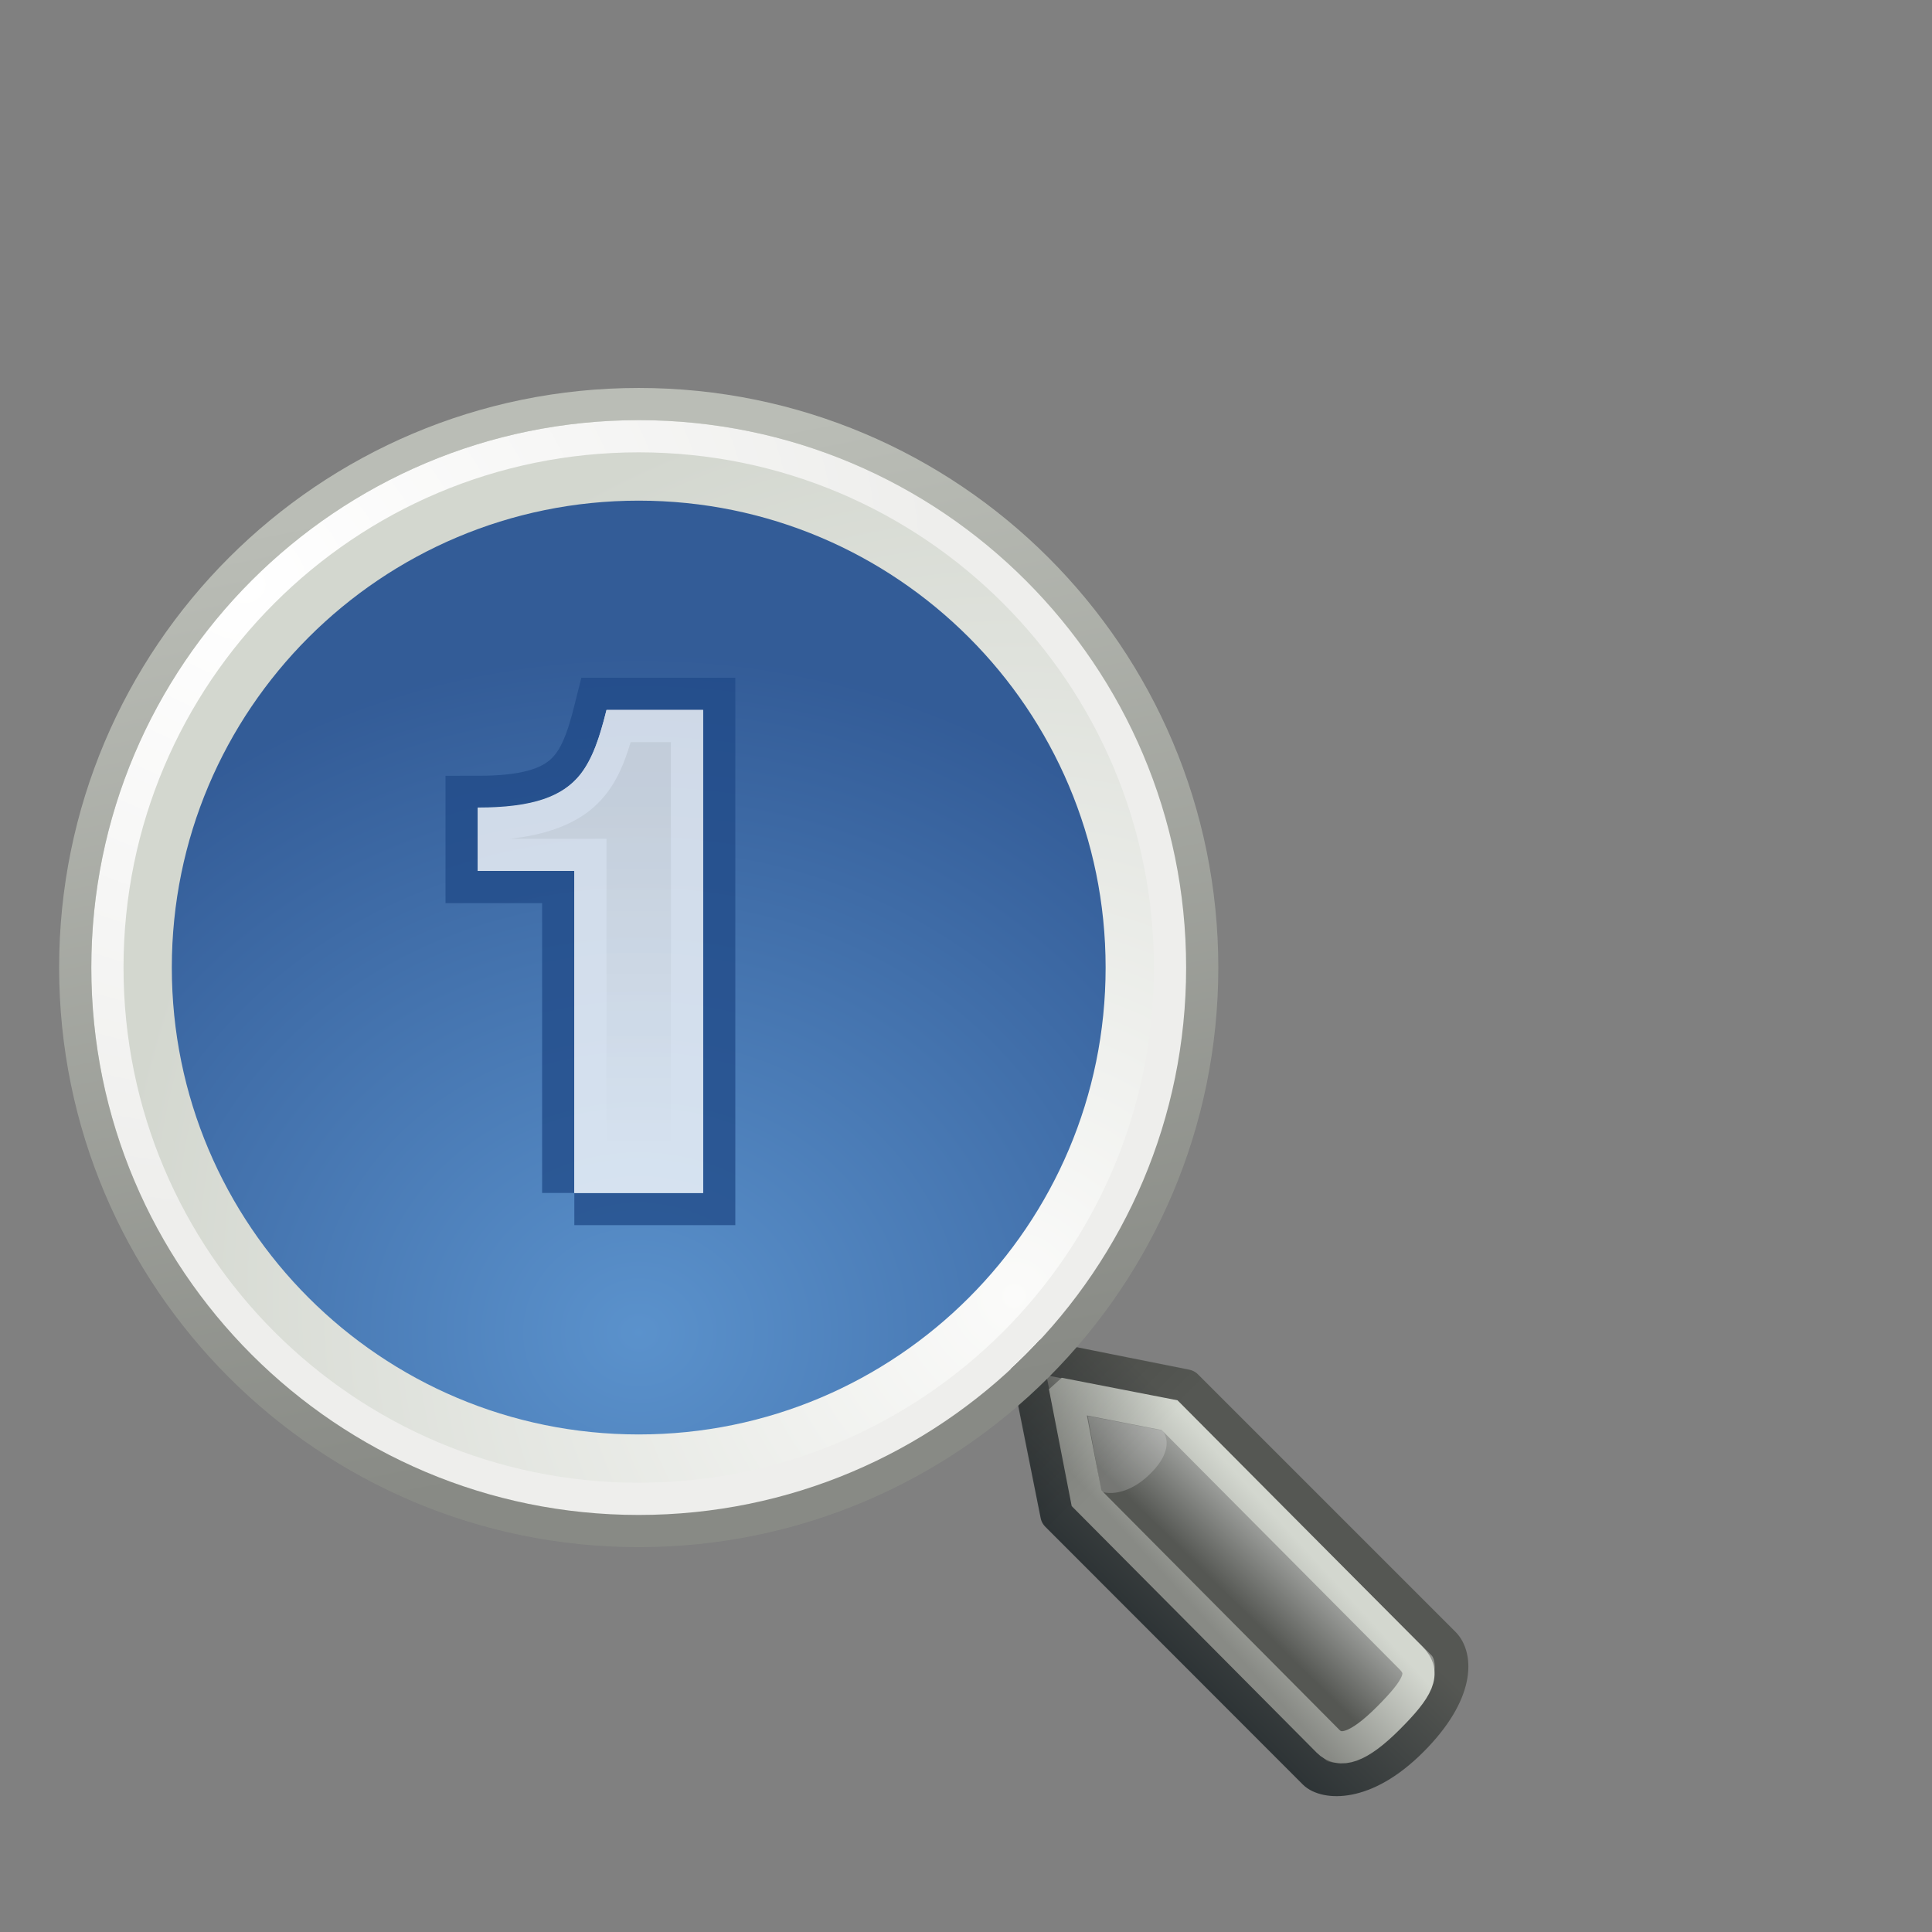 <?xml version="1.0" encoding="UTF-8" standalone="no"?>
<!-- Created with Inkscape (http://www.inkscape.org/) -->

<svg
   xmlns:dc="http://purl.org/dc/elements/1.1/"
   xmlns:cc="http://creativecommons.org/ns#"
   xmlns:rdf="http://www.w3.org/1999/02/22-rdf-syntax-ns#"
   xmlns:svg="http://www.w3.org/2000/svg"
   xmlns="http://www.w3.org/2000/svg"
   xmlns:xlink="http://www.w3.org/1999/xlink"
   xmlns:sodipodi="http://sodipodi.sourceforge.net/DTD/sodipodi-0.dtd"
   xmlns:inkscape="http://www.inkscape.org/namespaces/inkscape"
   height="60"
   id="svg249"
   inkscape:export-filename="/home/jimmac/gfx/novell/pdes/trunk/docs/BIGmime-text.png"
   inkscape:export-xdpi="240.00000"
   inkscape:export-ydpi="240.00000"
   inkscape:output_extension="org.inkscape.output.svg.inkscape"
   inkscape:version="0.48.2 r9819"
   sodipodi:docname="zoom-original-2.svg"
   sodipodi:version="0.32"
   width="60"
   version="1.1">
  <rect width="100%" height="100%" fill="#808080" stroke="none"/>
  <defs
     id="defs3">
    <filter
       height="1.767"
       id="filter3268"
       inkscape:collect="always"
       width="1.177"
       x="-0.089"
       y="-0.384"
       color-interpolation-filters="sRGB">
      <feGaussianBlur
         id="feGaussianBlur3270"
         inkscape:collect="always"
         stdDeviation="1.598" />
    </filter>
    <linearGradient
       id="linearGradient3244">
      <stop
         id="stop3246"
         offset="0"
         style="stop-color:#000000;stop-opacity:0" />
      <stop
         id="stop3274"
         offset="0.081"
         style="stop-color:#000000;stop-opacity:0;" />
      <stop
         id="stop3276"
         offset="0.615"
         style="stop-color:#000000;stop-opacity:0.247;" />
      <stop
         id="stop3272"
         offset="0.749"
         style="stop-color:#000000;stop-opacity:0.498;" />
      <stop
         id="stop3248"
         offset="1"
         style="stop-color:#000000;stop-opacity:1" />
    </linearGradient>
    <linearGradient
       gradientUnits="userSpaceOnUse"
       id="linearGradient3250"
       inkscape:collect="always"
       x1="3.5"
       x2="46.779"
       xlink:href="#linearGradient3244"
       y1="35.743"
       y2="45.743" />
    <linearGradient
       id="linearGradient3172">
      <stop
         id="stop3174"
         offset="0"
         style="stop-color:#eeeeec;stop-opacity:1;" />
      <stop
         id="stop3176"
         offset="1"
         style="stop-color:#ffffff;stop-opacity:1" />
    </linearGradient>
    <linearGradient
       id="linearGradient23434"
       inkscape:collect="always">
      <stop
         id="stop23436"
         offset="0"
         style="stop-color:#888a85;stop-opacity:1" />
      <stop
         id="stop23438"
         offset="1"
         style="stop-color:#babdb6;stop-opacity:1" />
    </linearGradient>
    <linearGradient
       id="linearGradient19914"
       inkscape:collect="always">
      <stop
         id="stop19916"
         offset="0"
         style="stop-color:#000000;stop-opacity:1;" />
      <stop
         id="stop19918"
         offset="1"
         style="stop-color:#000000;stop-opacity:0;" />
    </linearGradient>
    <linearGradient
       id="linearGradient19900"
       inkscape:collect="always">
      <stop
         id="stop19902"
         offset="0"
         style="stop-color:#888a85" />
      <stop
         id="stop19904"
         offset="1"
         style="stop-color:#d3d7cf" />
    </linearGradient>
    <linearGradient
       id="linearGradient11102"
       inkscape:collect="always">
      <stop
         id="stop11104"
         offset="0"
         style="stop-color:#ffffff;stop-opacity:1;" />
      <stop
         id="stop11106"
         offset="1"
         style="stop-color:#ffffff;stop-opacity:0;" />
    </linearGradient>
    <linearGradient
       id="linearGradient4952"
       inkscape:collect="always">
      <stop
         id="stop4954"
         offset="0"
         style="stop-color:#ffffff;stop-opacity:1;" />
      <stop
         id="stop4956"
         offset="1"
         style="stop-color:#ffffff;stop-opacity:0;" />
    </linearGradient>
    <linearGradient
       id="linearGradient4931"
       inkscape:collect="always">
      <stop
         id="stop4933"
         offset="0"
         style="stop-color:#babdb6;stop-opacity:1;" />
      <stop
         id="stop4935"
         offset="1"
         style="stop-color:#888a85" />
    </linearGradient>
    <linearGradient
       id="linearGradient4919">
      <stop
         id="stop4921"
         offset="0"
         style="stop-color:#429eff;stop-opacity:1;" />
      <stop
         id="stop4923"
         offset="1"
         style="stop-color:#0044a7;stop-opacity:1;" />
    </linearGradient>
    <linearGradient
       id="linearGradient2980"
       inkscape:collect="always">
      <stop
         id="stop2982"
         offset="0"
         style="stop-color:#000000;stop-opacity:1;" />
      <stop
         id="stop2984"
         offset="1"
         style="stop-color:#000000;stop-opacity:0;" />
    </linearGradient>
    <linearGradient
       id="linearGradient2609"
       inkscape:collect="always">
      <stop
         id="stop2611"
         offset="0"
         style="stop-color:#ffffff;stop-opacity:1" />
      <stop
         id="stop2613"
         offset="1"
         style="stop-color:#eeeeec" />
    </linearGradient>
    <linearGradient
       id="linearGradient2617">
      <stop
         id="stop2619"
         offset="0"
         style="stop-color:#fbfbfa;stop-opacity:1;" />
      <stop
         id="stop2621"
         offset="1"
         style="stop-color:#d3d7cf" />
    </linearGradient>
    <linearGradient
       id="linearGradient2690"
       inkscape:collect="always">
      <stop
         id="stop2692"
         offset="0"
         style="stop-color:#2e3436" />
      <stop
         id="stop2694"
         offset="1"
         style="stop-color:#555753" />
    </linearGradient>
    <linearGradient
       id="linearGradient2698">
      <stop
         id="stop2700"
         offset="0"
         style="stop-color:#555753" />
      <stop
         id="stop2706"
         offset="0.702"
         style="stop-color:#a3a5a2;stop-opacity:1;" />
      <stop
         id="stop2702"
         offset="1"
         style="stop-color:#888a85" />
    </linearGradient>
    <radialGradient
       cx="45.095"
       cy="-2.694"
       fx="45.095"
       fy="-2.694"
       gradientTransform="matrix(0,1.143,-1.247,-1.248581e-6,41.735,-54.257)"
       gradientUnits="userSpaceOnUse"
       id="radialGradient1409"
       inkscape:collect="always"
       r="10.498"
       xlink:href="#linearGradient2609" />
    <radialGradient
       cx="59.787"
       cy="10.902"
       fx="59.787"
       fy="10.902"
       gradientTransform="matrix(0,-1.687,1.663,0,41.654,111.74)"
       gradientUnits="userSpaceOnUse"
       id="radialGradient1411"
       inkscape:collect="always"
       r="10.556"
       xlink:href="#linearGradient2617" />
    <linearGradient
       gradientUnits="userSpaceOnUse"
       id="linearGradient1421"
       inkscape:collect="always"
       x1="81.332"
       x2="82.92"
       xlink:href="#linearGradient2698"
       y1="55.107"
       y2="53.511" />
    <linearGradient
       gradientUnits="userSpaceOnUse"
       id="linearGradient1423"
       inkscape:collect="always"
       x1="81.096"
       x2="83.629"
       xlink:href="#linearGradient2690"
       y1="57.148"
       y2="54.615" />
    <radialGradient
       cx="17.062"
       cy="28.851"
       fx="17.062"
       fy="28.851"
       gradientTransform="matrix(1.46,0,0,1.345,-7.403,-10.822)"
       gradientUnits="userSpaceOnUse"
       id="radialGradient4925"
       inkscape:collect="always"
       r="13.5"
       xlink:href="#linearGradient4919" />
    <linearGradient
       gradientUnits="userSpaceOnUse"
       id="linearGradient4937"
       inkscape:collect="always"
       x1="54.113"
       x2="50.08"
       xlink:href="#linearGradient4931"
       y1="12.847"
       y2="-3.881" />
    <radialGradient
       cx="16.83"
       cy="24.744"
       fx="16.83"
       fy="24.744"
       gradientTransform="matrix(2.231,-0.598,0.53,1.979,-30.749,-16.498)"
       gradientUnits="userSpaceOnUse"
       id="radialGradient4960"
       inkscape:collect="always"
       r="16.925"
       xlink:href="#linearGradient4952" />
    <radialGradient
       cx="8.04"
       cy="9.528"
       fx="8.04"
       fy="9.528"
       gradientTransform="matrix(0.947,0,0,0.947,0.469,0.499)"
       gradientUnits="userSpaceOnUse"
       id="radialGradient11108"
       inkscape:collect="always"
       r="9.812"
       xlink:href="#linearGradient11102" />
    <linearGradient
       gradientTransform="translate(-1,0)"
       gradientUnits="userSpaceOnUse"
       id="linearGradient19906"
       inkscape:collect="always"
       x1="40.25"
       x2="43.062"
       xlink:href="#linearGradient19900"
       y1="41"
       y2="38.435" />
    <linearGradient
       gradientTransform="translate(-1,0)"
       gradientUnits="userSpaceOnUse"
       id="linearGradient19920"
       inkscape:collect="always"
       x1="33.985"
       x2="37.211"
       xlink:href="#linearGradient19914"
       y1="32.046"
       y2="35.272" />
    <radialGradient
       cx="28.284"
       cy="30.146"
       fx="28.284"
       fy="30.146"
       gradientTransform="matrix(1,0,0,0.34,0,19.896)"
       gradientUnits="userSpaceOnUse"
       id="radialGradient23426"
       inkscape:collect="always"
       r="13.258"
       xlink:href="#linearGradient2980" />
    <radialGradient
       cx="28.284"
       cy="30.146"
       fx="28.284"
       fy="30.146"
       gradientTransform="matrix(1,0,0,0.34,0,19.896)"
       gradientUnits="userSpaceOnUse"
       id="radialGradient23432"
       inkscape:collect="always"
       r="13.258"
       xlink:href="#linearGradient2980" />
    <linearGradient
       gradientUnits="userSpaceOnUse"
       id="linearGradient23440"
       inkscape:collect="always"
       x1="55.878"
       x2="52.5"
       xlink:href="#linearGradient23434"
       y1="12.472"
       y2="-4.621" />
    <linearGradient
       gradientUnits="userSpaceOnUse"
       id="linearGradient3178"
       inkscape:collect="always"
       x1="21"
       x2="21"
       xlink:href="#linearGradient3172"
       y1="14.688"
       y2="25.688" />
    <radialGradient
       inkscape:collect="always"
       xlink:href="#linearGradient4919"
       id="radialGradient3498"
       gradientUnits="userSpaceOnUse"
       gradientTransform="matrix(1.46,0,0,1.345,-7.403,-10.822)"
       cx="17.062"
       cy="28.851"
       fx="17.062"
       fy="28.851"
       r="13.5" />
    <linearGradient
       inkscape:collect="always"
       xlink:href="#linearGradient2698"
       id="linearGradient3500"
       gradientUnits="userSpaceOnUse"
       x1="81.332"
       y1="55.107"
       x2="82.92"
       y2="53.511" />
    <linearGradient
       inkscape:collect="always"
       xlink:href="#linearGradient2690"
       id="linearGradient3502"
       gradientUnits="userSpaceOnUse"
       x1="81.096"
       y1="57.148"
       x2="83.629"
       y2="54.615" />
    <linearGradient
       inkscape:collect="always"
       xlink:href="#linearGradient19900"
       id="linearGradient3504"
       gradientUnits="userSpaceOnUse"
       gradientTransform="translate(-1,0)"
       x1="40.25"
       y1="41"
       x2="43.062"
       y2="38.435" />
    <linearGradient
       inkscape:collect="always"
       xlink:href="#linearGradient19914"
       id="linearGradient3506"
       gradientUnits="userSpaceOnUse"
       gradientTransform="translate(-1,0)"
       x1="33.985"
       y1="32.046"
       x2="37.211"
       y2="35.272" />
    <radialGradient
       inkscape:collect="always"
       xlink:href="#linearGradient2609"
       id="radialGradient3508"
       gradientUnits="userSpaceOnUse"
       gradientTransform="matrix(0,1.143,-1.247,-1.248581e-6,41.735,-54.257)"
       cx="45.095"
       cy="-2.694"
       fx="45.095"
       fy="-2.694"
       r="10.498" />
  </defs>
  <sodipodi:namedview
     bordercolor="#666666"
     borderopacity="1"
     fill="#eeeeec"
     id="base"
     inkscape:current-layer="layer5"
     inkscape:cx="23.727829"
     inkscape:cy="29.329923"
     inkscape:document-units="px"
     inkscape:grid-bbox="false"
     inkscape:grid-points="true"
     inkscape:guide-bbox="true"
     inkscape:pageopacity="0"
     inkscape:pageshadow="2"
     inkscape:showpageshadow="false"
     inkscape:window-height="756"
     inkscape:window-width="1280"
     inkscape:window-x="0"
     inkscape:window-y="22"
     inkscape:zoom="12.296933"
     pagecolor="#b6b6b6"
     showborder="false"
     showgrid="false"
     showguides="false"
     stroke="#204a87"
     fit-margin-top="0"
     fit-margin-left="0"
     fit-margin-right="0"
     fit-margin-bottom="0"
     inkscape:window-maximized="1">
    <sodipodi:guide
       id="guide1415"
       orientation="horizontal"
       position="-1.164,29.952" />
    <sodipodi:guide
       id="guide1417"
       orientation="vertical"
       position="17.836,1.952" />
    <inkscape:grid
       color="#0000ff"
       empcolor="#0000ff"
       empopacity="0.4"
       empspacing="2"
       id="GridFromPre046Settings"
       opacity="0.2"
       originx="0px"
       originy="0px"
       spacingx="0.5px"
       spacingy="0.5px"
       type="xygrid"
       visible="true"
       enabled="true"
       snapvisiblegridlinesonly="true" />
  </sodipodi:namedview>
  <g
     id="layer6"
     inkscape:groupmode="layer"
     inkscape:label="Shadow"
     transform="translate(-1.164,10.048)" />
  <g
     id="layer1"
     inkscape:groupmode="layer"
     inkscape:label="Base"
     style="display:inline"
     transform="translate(-1.164,10.048)" />
  <g
     id="layer5"
     inkscape:groupmode="layer"
     inkscape:label="Text"
     style="display:inline"
     transform="translate(-1.164,10.048)">
    <g
       id="g2637"
       inkscape:label="base"
       style="display:inline"
       transform="translate(-12.265,47.5)" />
    <path
       d="M 31,18.25 C 31,25.844 24.956,32 17.5,32 10.044,32 4,25.844 4,18.25 4,10.656 10.044,4.5 17.5,4.5 24.956,4.5 31,10.656 31,18.25 z"
       id="path1425"
       sodipodi:cx="17.5"
       sodipodi:cy="18.25"
       sodipodi:rx="13.5"
       sodipodi:ry="13.75"
       sodipodi:type="arc"
       style="opacity:0.6;color:#000000;fill:url(#radialGradient3498);fill-opacity:1;fill-rule:nonzero;stroke:none;stroke-width:2;marker:none;visibility:visible;display:inline;overflow:visible"
       transform="matrix(1.185,0,0,1.164,0.259,-1.236)" />
    <g
       id="g3180"
       style="opacity:0.76">
      <path
         d="m 19,27 0,-10 -3,0 0,-1.955 C 19,15.045 19.5,14 20,12 l 3,0 0,15 -4,0 z"
         id="path1409"
         sodipodi:nodetypes="cccccccc"
         style="font-size:15.869px;font-style:normal;font-weight:normal;line-height:125%;fill:#eeeeec;fill-opacity:1;stroke:#204a87;stroke-width:2;stroke-linecap:butt;stroke-linejoin:miter;stroke-miterlimit:4;stroke-opacity:1;stroke-dasharray:none;display:inline;font-family:Bitstream Vera Sans"
         inkscape:connector-curvature="0" />
      <path
         d="m 19,17 -3,0 0,-1.955 C 19,15.045 19.5,14 20,12 l 3,0 0,15 -4,0"
         id="path1385"
         sodipodi:nodetypes="ccccccc"
         style="font-size:15.869px;font-style:normal;font-weight:normal;line-height:125%;fill:url(#linearGradient3178);fill-opacity:1;stroke:none;display:inline;font-family:Bitstream Vera Sans"
         inkscape:connector-curvature="0" />
      <path
         d="m 20,12 c -0.207,0.828 -0.428,1.506 -0.812,2 C 18.641,14.681 17.735,15.031 16,15.031 L 16,17 l 3,0 0,10 4,0 0,-15 -3,0 z m 0.75,1 1.25,0 0,13 -2,0 0,-9 0,-1 -1,0 -2,0 0,0 c 1.074,-0.112 2.001,-0.433 2.625,-1 0.615,-0.559 0.898,-1.248 1.125,-2 z"
         id="path3157"
         sodipodi:nodetypes="csccccccccccccccccsc"
         style="font-size:15.869px;font-style:normal;font-weight:normal;line-height:125%;fill:#ffffff;fill-opacity:1;stroke:none;display:inline;font-family:Bitstream Vera Sans"
         inkscape:connector-curvature="0" />
    </g>
    <path
       d="m 62.5,4.5 c 0,5.523 -4.477,10 -10,10 -5.523,0 -10,-4.477 -10,-10 0,-5.523 4.477,-10 10,-10 5.523,0 10,4.477 10,10 z"
       id="path2607"
       sodipodi:cx="52.5"
       sodipodi:cy="4.5"
       sodipodi:rx="10"
       sodipodi:ry="10"
       sodipodi:type="arc"
       style="color:#000000;fill:none;stroke:url(#radialGradient1411);stroke-width:1.875;stroke-linecap:round;stroke-linejoin:miter;stroke-miterlimit:4;stroke-opacity:1;stroke-dasharray:none;stroke-dashoffset:0;marker:none;visibility:visible;display:inline;overflow:visible"
       transform="matrix(1.6,0,0,1.6,-63,12.8)" />
    <g
       id="g2708"
       transform="matrix(1.544,0,0,1.536,-85.578,-44.445)">
      <path
         d="m 76.796,49.768 0.648,3.255 5.181,5.213 c 0.193,0.194 0.971,0.32 1.943,-0.656 0.971,-0.977 0.896,-1.704 0.648,-1.953 l -5.181,-5.208 -3.238,-0.651 z"
         id="path2682"
         sodipodi:nodetypes="cczzzcc"
         style="color:#000000;fill:url(#linearGradient3500);fill-opacity:1;fill-rule:nonzero;stroke:url(#linearGradient3502);stroke-width:0.677;stroke-linecap:round;stroke-linejoin:round;stroke-miterlimit:4;stroke-opacity:1;stroke-dashoffset:0;marker:none;visibility:visible;display:inline;overflow:visible"
         inkscape:connector-curvature="0" />
      <path
         d="m 79.567,51.32 c -0.003,0.011 0.294,0.324 -0.245,0.865 -0.539,0.541 -1.007,0.374 -0.993,0.36 l -0.269,-1.522 1.508,0.296 z"
         id="path2687"
         sodipodi:nodetypes="csccc"
         style="opacity:0.192;color:#000000;fill:#ffffff;fill-opacity:1;fill-rule:nonzero;stroke:none;stroke-width:1;marker:none;visibility:visible;display:inline;overflow:visible"
         inkscape:connector-curvature="0" />
    </g>
    <path
       d="m 34.285,33.279 0.623,3.201 7.5,7.549 c 0.369,0.371 0.934,0.218 1.868,-0.716 0.934,-0.934 1.175,-1.401 0.711,-1.868 l -7.5,-7.544 -3.201,-0.623 z"
       id="path17267"
       sodipodi:nodetypes="cczzzcc"
       style="color:#000000;fill:none;stroke:url(#linearGradient3504);stroke-width:1;stroke-linecap:round;stroke-linejoin:miter;stroke-miterlimit:4;stroke-opacity:1;stroke-dasharray:none;stroke-dashoffset:0;marker:none;visibility:visible;display:inline;overflow:visible"
       inkscape:connector-curvature="0" />
    <path
       d="m 32.832,31.492 c -0.26,0.088 -0.407,0.36 -0.338,0.624 L 33.507,37.108 c 0.025,0.092 0.075,0.175 0.145,0.24 l 7.962,8.016 c 0.357,0.357 0.895,0.462 1.544,0.336 0.649,-0.126 1.412,-0.537 2.22,-1.344 0.801,-0.801 1.213,-1.517 1.351,-2.16 0.138,-0.643 0.014,-1.232 -0.338,-1.584 l -8.01,-7.968 c -0.079,-0.077 -0.18,-0.128 -0.29,-0.144 l -4.97,-1.008 c -0.095,-0.027 -0.195,-0.027 -0.29,0 z"
       id="path19908"
       sodipodi:nodetypes="cccccsssccccc"
       style="opacity:0.153;color:#000000;fill:url(#linearGradient3506);fill-opacity:1;fill-rule:nonzero;stroke:none;stroke-width:0.677;marker:none;visibility:visible;display:inline;overflow:visible"
       inkscape:connector-curvature="0" />
    <path
       d="m 62.5,4.5 c 0,5.523 -4.477,10 -10,10 -5.523,0 -10,-4.477 -10,-10 0,-5.523 4.477,-10 10,-10 5.523,0 10,4.477 10,10 z"
       id="path2605"
       sodipodi:cx="52.5"
       sodipodi:cy="4.5"
       sodipodi:rx="10"
       sodipodi:ry="10"
       sodipodi:type="arc"
       style="color:#000000;fill:none;stroke:url(#radialGradient3508);stroke-width:0.606;stroke-linecap:round;stroke-linejoin:miter;stroke-miterlimit:4;stroke-opacity:1;stroke-dasharray:none;stroke-dashoffset:0;marker:none;visibility:visible;display:inline;overflow:visible"
       transform="matrix(1.65,0,0,1.65,-65.625,12.575)" />
    <path
       d="m 62.5,4.5 c 0,5.523 -4.477,10 -10,10 -5.523,0 -10,-4.477 -10,-10 0,-5.523 4.477,-10 10,-10 5.523,0 10,4.477 10,10 z"
       id="path2599"
       sodipodi:cx="52.5"
       sodipodi:cy="4.5"
       sodipodi:rx="10"
       sodipodi:ry="10"
       sodipodi:type="arc"
       style="color:#000000;fill:none;stroke:url(#linearGradient23440);stroke-width:0.571;stroke-linecap:round;stroke-linejoin:miter;stroke-miterlimit:4;stroke-opacity:1;stroke-dasharray:none;stroke-dashoffset:0;marker:none;visibility:visible;display:inline;overflow:visible"
       transform="matrix(1.75,0,0,1.75,-70.875,12.125)" />
  </g>
</svg>

